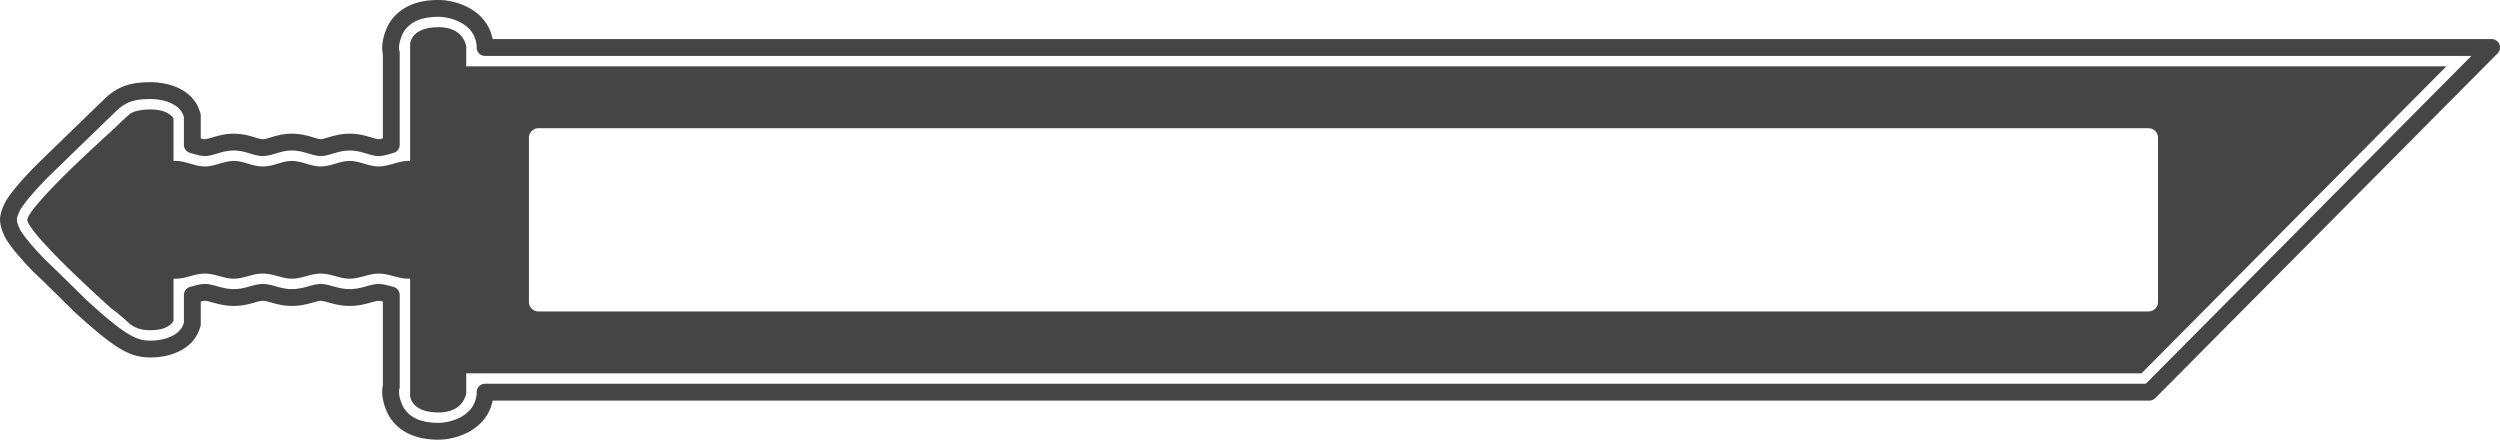 <svg width="397.936" height="69.989" viewBox="0 0 105.287 18.518" xml:space="preserve" xmlns="http://www.w3.org/2000/svg"><path style="fill:#000000;fill-opacity:.73;stroke:none;stroke-width:.709;stroke-linecap:round;stroke-linejoin:round;stroke-dasharray:none;stroke-opacity:.73" d="M76.068 98.047c-1.033-.008-1.2.522-1.22.713h.004v4.918h-.106c-.376 0-.792.232-1.219.232-.426 0-.795-.232-1.218-.232-.424 0-.795.232-1.221.232s-.796-.232-1.219-.232-.758.232-1.218.232-.798-.232-1.222-.232-.791.232-1.218.232-.806-.23-1.219-.232h-.106v-1.774c0-.068-.109-.143-.142-.17a1 1 0 0 0-.406-.181 2 2 0 0 0-.451-.043c-.454.006-.737.099-.873.219-.32.282-.49.463-.74.691-.322.291-.757.69-1.214 1.123-.913.866-1.904 1.862-2.23 2.386a.6.6 0 0 0-.101.23c0 .036.027.113.097.228.321.523 1.313 1.519 2.229 2.385.457.432.894.832 1.217 1.123.281.194.554.45.806.67.15.1.356.236.809.242.18.002.329-.016.45-.043a1 1 0 0 0 .407-.182.6.6 0 0 0 .142-.17v-1.775h.106c.415-.003.794-.215 1.219-.215s.794.215 1.218.215c.425 0 .763-.215 1.222-.215s.793.215 1.218.215.794-.215 1.219-.215.796.215 1.22.215c.425 0 .794-.215 1.22-.215.424 0 .84.215 1.218.215h.106v4.92h-.004c.02.19.187.72 1.22.712a1.5 1.5 0 0 0 .534-.09.97.97 0 0 0 .456-.345s.136-.195.157-.371v-.84h70.553l12.841-12.93H77.215v-.84c-.02-.176-.157-.37-.157-.37a.97.97 0 0 0-.456-.346 1.5 1.5 0 0 0-.534-.09m4.187 4.253h67.81a.4.4 0 0 1 .4.4v6.916a.4.4 0 0 1-.4.4h-67.81a.4.4 0 0 1-.4-.4V102.7a.4.4 0 0 1 .4-.4" transform="translate(-57.58 -96.9)"/><path style="fill:none;stroke:#000000;stroke-width:.709;stroke-linecap:round;stroke-linejoin:round;stroke-dasharray:none;stroke-opacity:.73" d="M76.074 97.254c-.886-.007-1.433.278-1.763.754-.115.165-.365.73-.252 1.129v3.86c-.211.059-.39.12-.532.12-.275 0-.656-.232-1.218-.232-.563 0-.946.232-1.221.232s-.656-.232-1.219-.232c-.562 0-.897.232-1.219.232-.32 0-.658-.232-1.22-.232-.563 0-.944.232-1.22.232-.143 0-.32-.06-.53-.12v-1.231l-.037-.108c-.228-.667-1.02-.951-1.768-.941-.64.008-1.119.099-1.643.6-2.936 2.842-2.976 2.89-2.976 2.89a20 20 0 0 0-.397.422q-.206.227-.377.435c-.122.151-.24.309-.326.446-.088.141-.218.433-.22.638-.003.21.127.512.214.655.085.138.202.296.325.447q.17.208.377.438.186.204.396.421s.173.145 1.702 1.661c1.625 1.477 2.189 1.82 2.925 1.83.748.01 1.54-.274 1.768-.942l.037-.107v-1.227c.207-.055.383-.11.53-.11.286 0 .666.216 1.22.216s.89-.215 1.22-.215.666.215 1.22.215c.552 0 .933-.215 1.218-.215s.667.215 1.22.215c.554 0 .934-.215 1.22-.215.144 0 .323.055.53.11v3.855c-.112.399.138.963.253 1.129.33.476.877.76 1.763.754.479-.004 1.785-.269 1.93-1.508l.004-.04v-.099h70.09L162.514 98.9H78.008v-.1l-.004-.038c-.145-1.24-1.451-1.504-1.93-1.508" transform="translate(-57.58 -96.9)"/></svg>